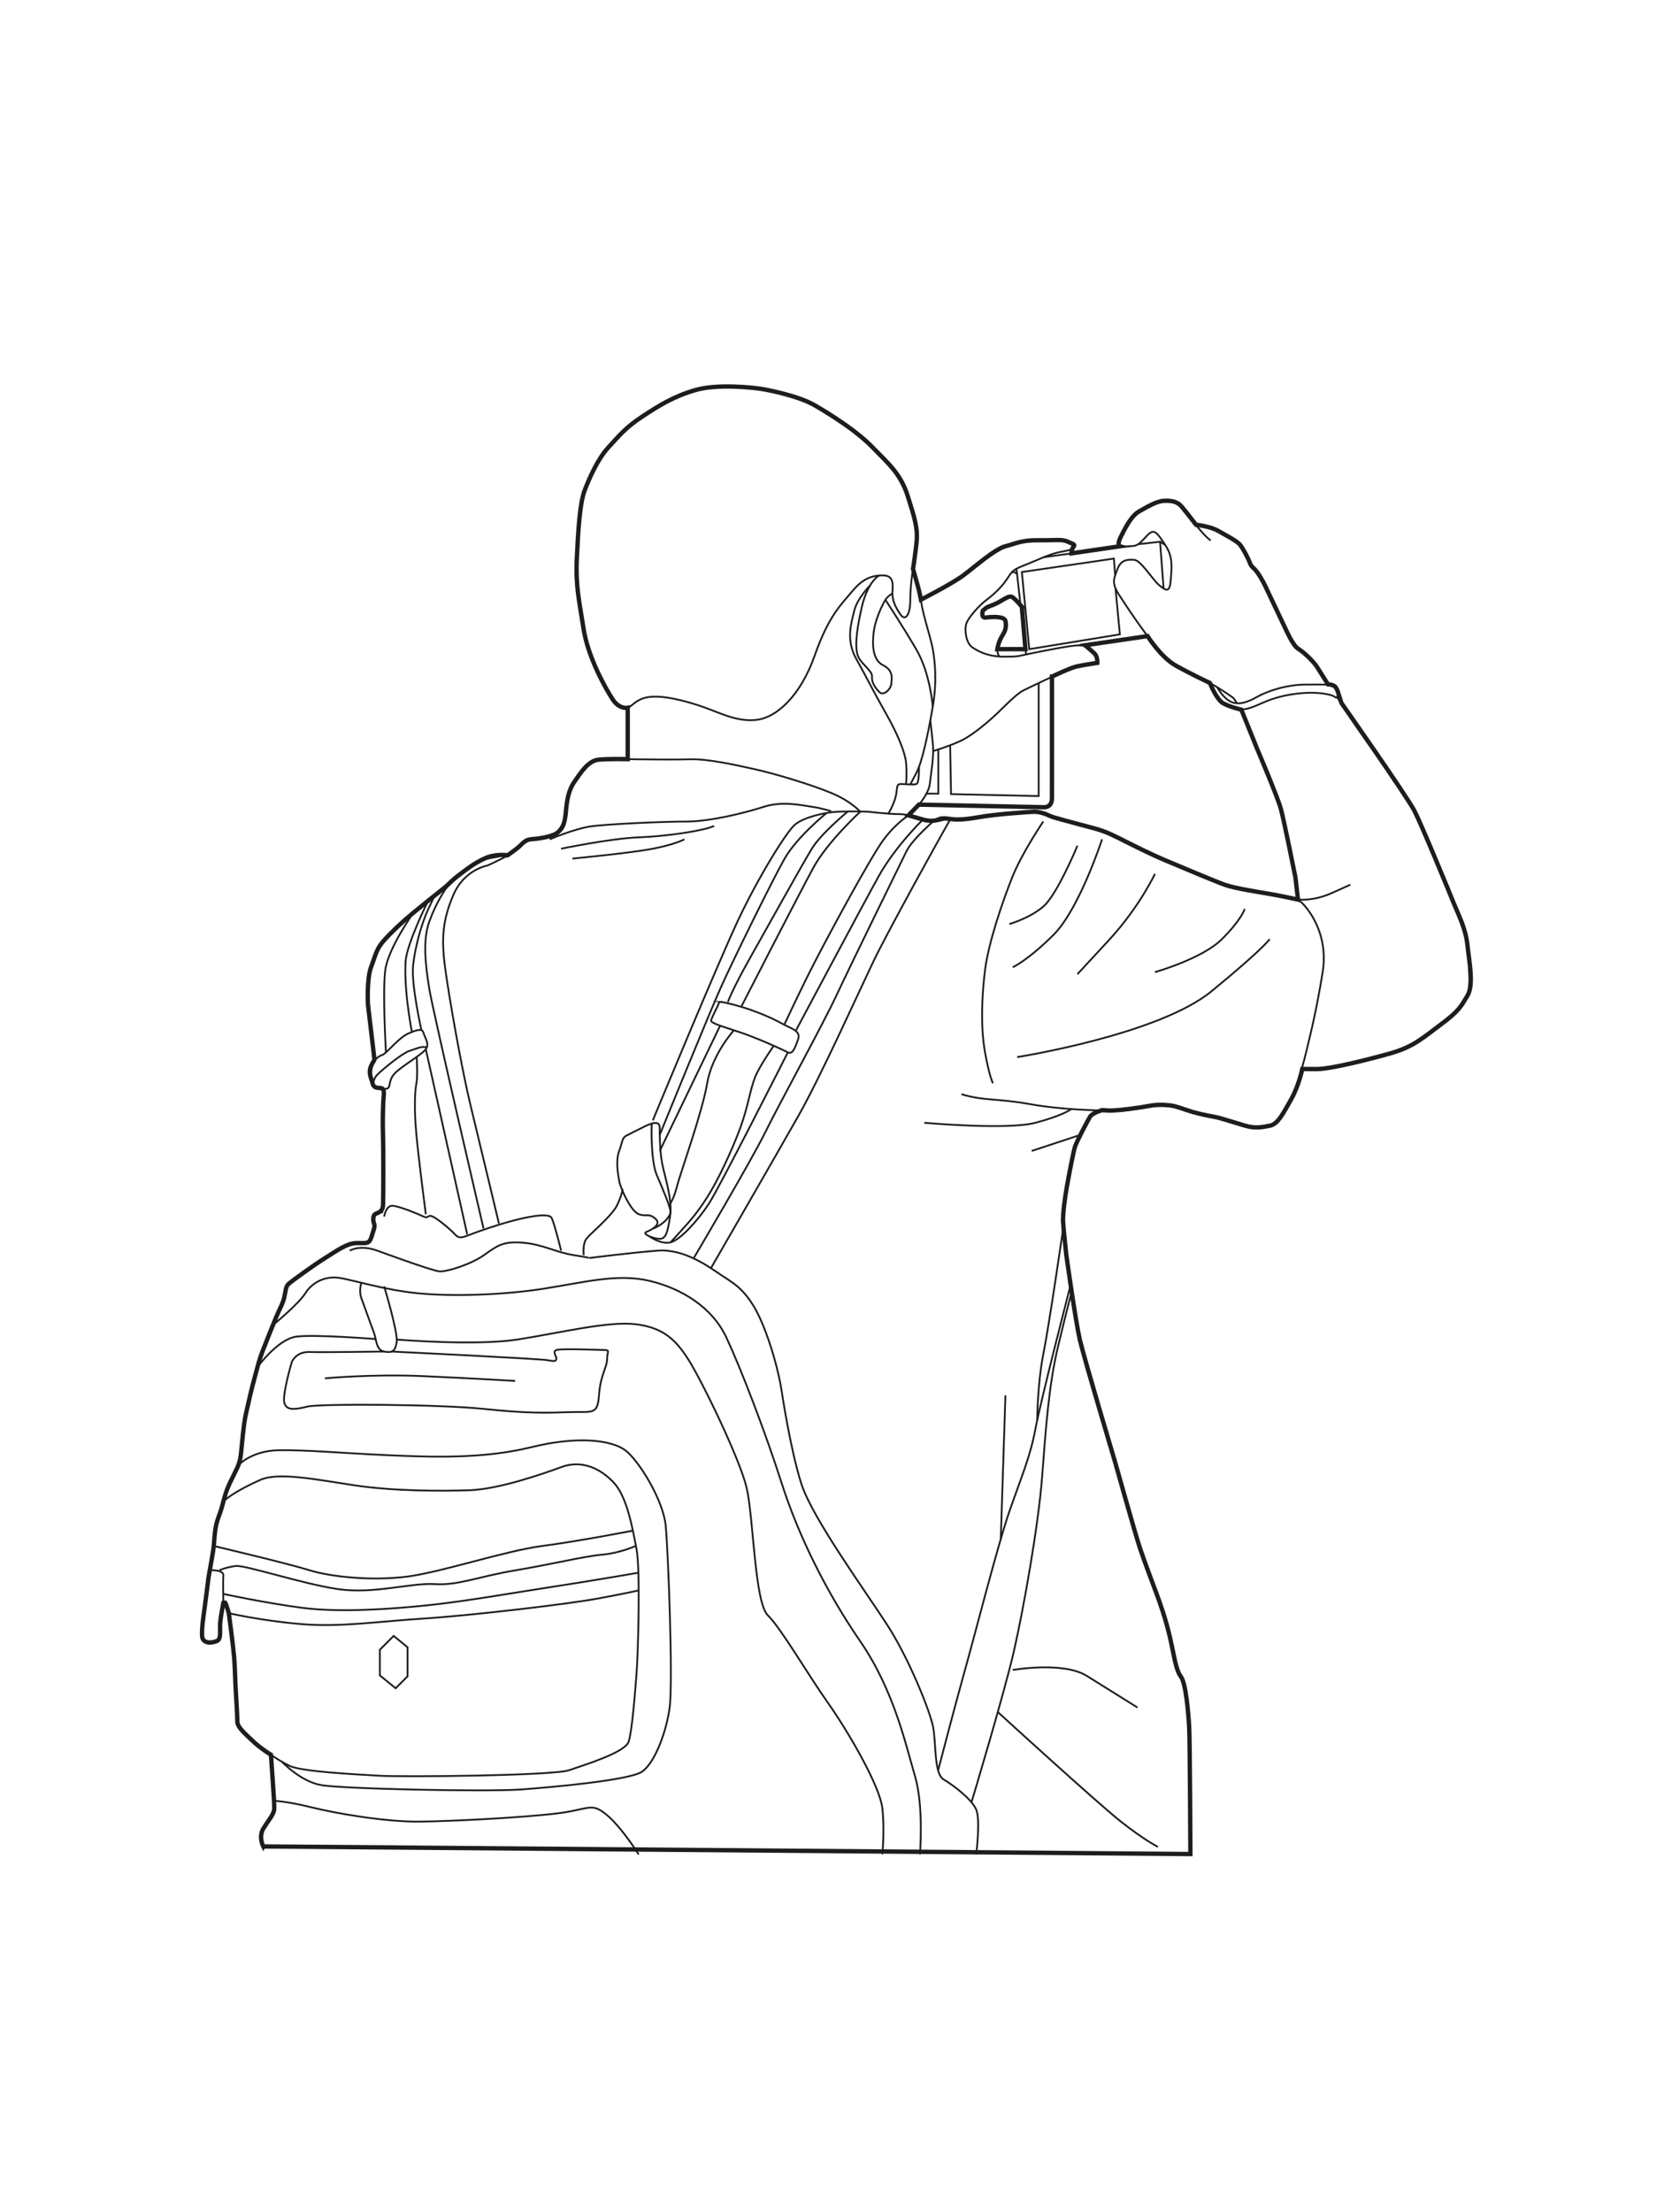 <?xml version="1.0" encoding="UTF-8"?>
<svg id="Others" xmlns="http://www.w3.org/2000/svg" viewBox="0 0 288.26 381.24">
  <defs>
    <style>
      .cls-1 {
        stroke-width: .75px;
      }

      .cls-1, .cls-2 {
        fill: none;
        stroke: #1d1d1b;
        stroke-miterlimit: 10;
      }

      .cls-2 {
        stroke-width: .31px;
      }
    </style>
  </defs>
  <g>
    <path class="cls-2" d="m100.13,105.92c-.64-5.23-1.15-10.72,0-18.51,1.15-7.79,7.02-12.64,7.02-12.64,0,0,7.4-7.28,15.06-7.91s15.57.51,22.21,5.49,9.45,7.4,11.87,12.77,1.66,9.45,1.28,11.74-.64,4.72-.64,6.77-.77,3.57-1.66,2.3-1.53-2.55-1.4-4.09,0-2.68-1.66-2.68-3.32.38-5.23,2.68-4.09,4.21-6.51,11.11c-2.43,6.89-6.51,10.72-10.09,11.11s-6.51-1.4-10.09-2.55-7.28-1.91-9.45-1.15-2.43,2.55-4.09,1.4-3.96-5.87-4.85-8.3-1.79-7.53-1.79-7.53Z"/>
    <path class="cls-2" d="m157.39,98.08s1.13,3.58,1.47,5.88,1.62,5.96,1.96,7.91.77,5.36,0,9.87-1.79,9.45-2.81,11.4l-1.02,1.96"/>
    <path class="cls-2" d="m108.22,122.01s.09,3.57,0,5.53,0,3.32,0,3.32"/>
    <path class="cls-2" d="m151.54,99.18s-1.96,1.04-2.99,5.55-1.19,7.32-.51,8.6,2.38,2.3,2.3,3.28.44,1.75,1.2,2.6,2.04-.43,2.12-1.36.43-2.3-1.45-3.23-1.86-3.91-1.53-6.04,1.53-4.51,1.95-5.19,1.22-1.11,1.22-1.11"/>
    <path class="cls-2" d="m160.81,121.75s-.43-5.7-2.81-9.79-5.36-8.6-5.36-8.6"/>
    <path class="cls-2" d="m150.03,100.86s-2.24,2.25-2.75,4.38-1.5,5.02.36,8.34,2.96,5.62,5,9.19c2.04,3.57,3.4,6.81,3.57,8.68s0,3.66,0,3.66"/>
    <path class="cls-2" d="m153.07,140.3s.6-.77,1.19-2.47.09-2.72,1.02-2.72,2.21.17,2.72,0,.43-2.95.43-2.95"/>
    <path class="cls-2" d="m160.39,124.1s.16,1.56.42,3.86-.26,4.94-.51,7.15-3.32,5.19-3.32,5.19c0,0-2.3,1.28-4.6,4.34s-9.7,16.85-12,21.32-5.11,10.51-5.11,10.51"/>
    <path class="cls-2" d="m158.75,103.36s3.85-1.96,5.8-3.15,6.55-5.11,9.11-6.04,4.34-1.11,7.66-1.02,3.83.43,3.74,1.11-1.87.66-3.4,1.14-2.72,1.08-4.85,1.93-2.21.94-3.15,2.38-2.3,2.72-3.57,3.66-3.15,3.06-3.49,4.09-.09,3.32,1.02,4.09,2.81,1.62,5.53,1.62,2.21-.09,4.77-.6,6.72-1.36,8.09-1.36,1.87.68,2.64,1.36.68,1.7,0,1.79-2.72.26-4.34.94-6.47,2.98-7.83,3.66-3.4,2.89-4.68,4.09-3.74,3.32-5.62,4.34-5.29,2.04-5.29,2.04"/>
    <path class="cls-2" d="m214.01,122.29c.43.85.94,2.28,1.52,3.79,1.87,4.85,4.85,10.72,5.96,15.74s2.21,10.55,2.3,13.19"/>
    <path class="cls-2" d="m208.73,93.13c-.77-.44-2.72-2.79-3.74-4.15s-1.87-2.72-3.49-2.72-4,1.19-5.19,1.96-2.81,3.4-3.32,4.92,1.11.96,2.21.96,1.62-.85,2.72-1.96,1.62-.26,2.98,1.79,1.11,3.83.94,6.04-.77,1.87-1.96.9-3.15-4.3-4.34-4.39-2.3,0-2.89,1.61-1.11,2.3.34,4.51,4,6.13,6.72,9.36c2.72,3.23,5.45,4.09,7.66,5.11s5.19,3.15,5.19,3.15c0,0,.25.23.71.99"/>
    <path class="cls-2" d="m224.47,184.3s14.3-.6,21.11-5.62,7.91-5.96,7.74-10.72-.43-6.55-2.04-10.47c-1.62-3.91-4.94-13.36-7.83-18.3s-6.81-9.87-9.62-14.04-3.32-5.02-3.32-5.02"/>
    <path class="cls-2" d="m206.16,90.48s2.22.04,4.26,1.31,3.15,1.53,4.09,3.15,1.02,3.06,1.7,3.15,1.45,2.22,2.81,4.85,3.15,7.38,4.34,8.33,2.89,2.48,3.83,4.01,1.7,2.71,1.7,2.71"/>
    <path class="cls-2" d="m209.85,118.43s.95,1.8,2.3,2.48,3,.09,4.53-.79,4.89-2.15,8.55-2.15,4.15-.07,4.91.44.57,2.19,0,1.7-3.06-.89-5.68-.66-4.75.76-6.94,1.74-3.34,1.36-4.87.85-2.05-.99-2.81-1.93-1.26-2.44-1.26-2.44"/>
    <path class="cls-2" d="m176.17,104.55s-.77-.98-1.36-1.45-1.06-.55-1.7,0-1.32.98-2.3,1.45-1.36.13-1.36.68-.6,1.36.51,1.19,2.77-.34,3.4.64-.51,2.21-1.02,3.06-.54,2.32-.08,2.99"/>
    <path class="cls-2" d="m184.7,94.66s.14.17,0,.73"/>
    <path class="cls-2" d="m174.38,98.69s.56-.34.85.21"/>
    <line class="cls-2" x1="179.93" y1="96.02" x2="193.5" y2="94.18"/>
    <polyline class="cls-2" points="196.19 93.79 200 93.36 200.61 101.41"/>
    <line class="cls-2" x1="175.24" y1="98.01" x2="176.9" y2="112.77"/>
    <line class="cls-2" x1="197.84" y1="109.61" x2="186" y2="111.19"/>
    <polyline class="cls-2" points="192.32 101.41 193.07 109.32 177.45 111.87 176.17 98.58 192.04 96.26 192.25 99.12"/>
    <line class="cls-2" x1="200" y1="93.36" x2="200.9" y2="93.92"/>
    <path class="cls-2" d="m148.31,139.88s-1.54-1.79-5.03-3.24-9.7-3.32-13.19-4.09-8.09-1.79-11.06-1.7-7.92,0-9.36,0-3.74-.17-5.87,0-4,2.39-5.19,4.69-1.02,3.91-1.02,4.76-.17,2.72-1.36,3.15c0,0-1.28.68-2.81,1.02s-2.3,0-2.89.51-1.7,1.79-3.49,2.72-2.98,1.45-2.98,1.45c0,0-4,.68-5.87,5.02s-2.13,7.49-1.45,12.6c.68,5.11,2.89,17.62,4.43,23.91,1.53,6.3,4.85,20.17,4.85,20.17"/>
    <path class="cls-2" d="m77.42,152.41s-9.71,7.46-11.16,9.59-2.98,5.29-2.81,8.81.51,5.4.68,7.7.43,4,.43,4"/>
    <path class="cls-2" d="m94.77,144.64s4.17-1.79,6.98-2.21,12.51-.85,16.6-.85,10.21-1.53,13.36-2.55,6.47-.26,8.26,0,3.32.77,3.32.77"/>
    <path class="cls-2" d="m163.96,141.15s1.28.51,3.23,0,4.51-.68,6.3-.85,5.53-.85,6.89,0,7.57,2,10.38,3.15,5.87,3.06,8.43,4.09,8.3,3.62,11.23,4.68,5.71,1.32,8.47,1.83,4.8.77,5.57,1.53,4.68,5.06,3.57,11.96-2.21,11.15-2.89,13.96-2.13,7.83-3.74,10.13-3.06,2.89-5.19,2.72-4.6-1.36-6.81-1.79-4.43-.94-6.38-1.62-3.23-.6-5.11-.26-4,.94-6.72.77-8-.17-13.7-1.19-7.83-.51-11.74-1.7"/>
    <path class="cls-2" d="m179.87,141.57s-3.66,5.36-5.36,9.62-4.09,11.27-4.68,15.93-.77,10.03,0,14.28,1.36,5.28,1.36,5.28"/>
    <path class="cls-2" d="m223.79,155.02s2.55.34,5.79-1.11l3.23-1.45"/>
    <path class="cls-2" d="m175.36,182.17s24.34-3.82,33.53-11.36c9.19-7.54,10-8.98,10-8.98"/>
    <path class="cls-2" d="m199.11,167.53s8.17-2.3,11.57-5.7c3.4-3.4,3.91-5.19,3.91-5.19"/>
    <path class="cls-2" d="m189.92,191.38s-1.79.57-2.21,1.34-1.02,2.13-2.04,4.09-.94,4-1.45,6.21-1.19,5.45-.94,8.77c.26,3.32,1.82,15.06,3.29,21.19s7.35,24,8.88,30.21c1.53,6.21,4.17,11.66,5.28,15.4,1.11,3.74,2.04,9.28,2.81,10.38s1.53,7.49,1.62,12.51.04,18.08.04,18.08l-159.78-1.31s-.68-1.96,0-3.15,2.04-2.81,1.87-4.77-.58-7.95-.58-7.95"/>
    <path class="cls-2" d="m66.34,187.96s-.51,1.62-.43,4.6.16,8.09.21,11.32-.22,5.02-.22,5.02c0,0-1.18,0-1.44.6s-.34,1.11,0,1.36.06.68-.22,1.62-.37,1.87-1.39,1.7-2.81.17-5.19,1.62-6.13,4.09-7.4,5.02-.77,1.53-1.28,2.81-2.3,5.53-3.4,8.34-2.3,7.74-3.06,11.06-.85,8.85-1.53,9.96-2.55,4.6-2.81,6.38-1.19,3.66-1.19,4.77-.26,4.6-.68,6.04-.77,2.98-.77,4.6-.94,5.45-.77,6.72.6,1.79,1.53,1.7,1.53-.26,1.53-1.96.68-4.6.68-5.02.68-.09.94,1.79.94,6.04.94,8.26.43,7.15.51,8.85-.43,1.7,1.36,3.66,5.53,4.51,7.66,5.53,11.32,1.45,15.4,1.7,30.04,0,32.77-.94,9.7-3.06,10.3-4.94,1.11-8.6,1.36-11.83.68-17.7,0-21.28-1.62-9.02-3.91-11.49-5.53-4-9.02-2.72-10.89,3.83-15.83,4-13.19.17-19.91-.85-13.11-2.3-16.17-.94-5.46,2.76-6.65,3.95"/>
    <path class="cls-2" d="m161.74,305.09s2.99-11.51,4.65-17.39,5.62-21.45,7.66-27.32c2.04-5.87,3.57-9.32,4.47-14.17s6-24.55,6-24.55"/>
    <path class="cls-2" d="m167.49,310.59s5.66-18.8,7.32-26.08c1.66-7.28,4.21-21.6,4.85-29.95.64-8.35,1.15-15.88,2.77-22.61s2.27-9.09,2.27-9.09"/>
    <path class="cls-2" d="m159.36,193.49s14.3,1.28,19.15,0,6.19-2.37,6.19-2.37"/>
    <line class="cls-2" x1="177.87" y1="198.34" x2="186.3" y2="195.56"/>
    <path class="cls-2" d="m100.64,216.3s-.26-1.96.51-2.89,4.34-3.91,5.19-5.62,1.02-2.89,1.02-2.89"/>
    <path class="cls-2" d="m112.55,193.07s11.24-27.15,14.73-34.55c3.49-7.4,8.34-15.23,9.79-16.43s5.02-2.11,7.4-2.21,5.19,0,5.19,0c0,0,3.57.42,5.45.42s3.97,1.19,5.77,1.27,3.5-1.28,2.74,0-10.47,18.73-13.11,24.26c-2.64,5.53-9.02,19.66-12.77,26.3s-15.15,26.38-15.15,26.38"/>
    <path class="cls-2" d="m96.73,146.26s8.65-1.79,13.39-1.96,11.12-1.11,12.99-1.96"/>
    <path class="cls-2" d="m98.68,147.96s9.95-.94,13.87-1.7,5.45-1.62,5.45-1.62"/>
    <path class="cls-2" d="m199.11,150.6s-2.64,5.7-8,11.49l-5.36,5.79"/>
    <path class="cls-2" d="m185.75,145.75s-3.49,8.43-5.87,10.47-5.87,3.02-5.87,3.02"/>
    <path class="cls-2" d="m190,144.64s-3.91,12-8.34,16.43-7.06,5.62-7.06,5.62"/>
    <path class="cls-2" d="m142.52,140.09s-5.11,4.12-7.24,7.86c-2.13,3.74-8.85,17.45-10.89,21.96s-10.64,25.64-10.64,25.64"/>
    <path class="cls-2" d="m71.84,182.13s.2,3.36-.05,4.56-.43,4.3,0,8.88c.43,4.57,1.62,13.68,1.62,13.68"/>
    <line class="cls-2" x1="80.55" y1="212.72" x2="73.41" y2="180.81"/>
    <path class="cls-2" d="m83.36,211.7s-8.77-37.62-9.36-41.36-1.19-8.17,0-11.49,3.06-6.38,4.34-7.4,3.92-3.15,5.79-3.49,3.73-.75,3.73-.75"/>
    <path class="cls-2" d="m73.81,155.25s-3.72,7.43-3.89,10.5.25,6.64.51,8.51.58,3.59.58,3.59"/>
    <path class="cls-2" d="m71.23,157.36s-4.29,6.04-4.8,9.77c-.51,3.73.11,14.22.11,14.22"/>
    <path class="cls-2" d="m72.66,177.55s-1.82-8-1.43-11.3c.39-3.31,1.48-7.16,2.58-9.52l1.1-2.35"/>
    <path class="cls-2" d="m64.21,183.19s-.51,2.47,0,3.49,1.7,1.11,2.47.94.17-1.45,1.45-2.72,4.6-3.15,5.28-4.09-.13-1.87-.36-2.72-.83-.77-2.62,0-3.74,3.49-4.59,3.74-1.62,1.36-1.62,1.36Z"/>
    <path class="cls-2" d="m64.42,187s-.25-.96.73-1.9,4.21-3.62,5.45-4,2.22-.92,2.96-.57"/>
    <path class="cls-2" d="m146.17,139.84s-4.6,3.78-6.21,6.42-7.66,13.53-10.64,18.81-3.83,7.59-3.83,7.59"/>
    <path class="cls-2" d="m137.24,177.55s11.27-21.16,14.19-26.44c2.92-5.28,7.69-9.87,7.69-9.87"/>
    <path class="cls-2" d="m160.88,141.57s-3.58,3.07-4.59,5.11-9.69,19.74-12.08,24.85c-2.38,5.11-9.79,18.55-12.26,23.57s-12.34,21.7-12.34,21.7"/>
    <path class="cls-2" d="m124.38,172.66s2.81.49,6.13,1.77,3.91,1.82,5.32,2.47,2.17,1.16,1.74,2.28-.85,2.63-1.74,2.17-5.23-2.46-8.38-3.5-5.02-1.55-4.85-2.06,1.19-2.55,1.19-2.55c0,0,.13-.67.6-.58Z"/>
    <path class="cls-2" d="m148.31,139.88s-5.64,5.18-8.06,9.61-12.46,24.01-12.46,24.01"/>
    <line class="cls-2" x1="124.15" y1="176.76" x2="113.75" y2="198.34"/>
    <path class="cls-2" d="m108.04,195.68s1.87-.97,3.23-1.62,2.47-.88,2.47.31,0,3.97.43,6.19,1.79,6.13,1.36,9.02c-.43,2.89-.77,3.91-1.79,3.91s-3.15-.85-2.3-1.19,2.72-1.28,1.53-2.3-1.56-.26-2.87-.77-3.09-4.31-3.35-5.73-.6-3.55,0-5.16.47-2.25,1.28-2.66Z"/>
    <path class="cls-2" d="m112.35,193.64s-.22,6.32.89,8.88,2.43,5.72,2.36,6.39-1.07,2.04-2.99,2.8"/>
    <path class="cls-2" d="m126.53,177.55s-3.76,4.11-4.61,9.14-4.6,15.4-5.19,17.7-1.16,2.98-1.16,2.98"/>
    <path class="cls-2" d="m135.83,181.35s-11.7,23.12-13.57,26.01-4.94,6.3-6.64,6.73-3.69-1.05-3.69-1.05"/>
    <path class="cls-2" d="m133.4,180.22s-1.87,2.63-2.89,4.68-1.27,4.51-2.38,8c-1.11,3.49-3.69,9.19-5.55,12.34s-3.39,4.94-5.18,6.89l-1.79,1.96"/>
    <path class="cls-2" d="m66.23,209.66s.29-1.96,1.48-1.87,4.46,1.45,5.34,1.87.62-.43,1.56,0,3.15,2.3,3.83,3.06,1.19.6,2.72,0,4.56-1.62,6.71-2.21,6.74-1.7,7.25-.6,1.62,5.62,1.62,5.62"/>
    <path class="cls-2" d="m60.3,215.53s1.7-1.11,4.77,0c0,0,9.45,3.49,10.72,3.57s5.36-1.19,7.66-2.81,3.23-2.4,6.64-2.14,5.74,1.66,8.77,2.14,2.72.51,2.72.51c0,0,7.32-.94,11.83-1.28s8.72,2.72,10.74,4.09,3.73,2.13,5.77,5.45c2.04,3.32,4.17,10.21,4.85,14.72,0,0,1.51,10.13,3.41,16s11.1,18.53,14.8,24.27c3.7,5.73,7.37,14.8,7.9,17.61s.14,8.01,1.8,8.99,4.85,3.4,5.62,5.19,0,7.74,0,7.74"/>
    <path class="cls-2" d="m47.02,228.38s4.43-3.62,5.62-5.51,3.4-3,5.79-2.66,7.74,2.08,13.62,2.66,14.64.32,21.7-.79,12.69-2.64,18.18-1.36,10.84,4.51,13.31,9.79c2.47,5.28,6.64,16.09,9.53,25.11,2.89,9.02,7.68,18.72,13.54,27.23,5.86,8.51,7.9,18.06,9.44,23.24s.85,13.48.85,13.48"/>
    <path class="cls-2" d="m172.03,295.04s17.03,15.56,21.12,18.8,6.47,4.43,6.47,4.43"/>
    <line class="cls-2" x1="173.34" y1="240.47" x2="172.54" y2="265.2"/>
    <path class="cls-2" d="m183.28,211.79s-2.38,16.43-3.4,21.53-1.06,11.43-1.06,11.43"/>
    <path class="cls-2" d="m174.6,287.79s8.68-1.53,12.77,1.02,8.74,5.45,8.74,5.45"/>
    <path class="cls-2" d="m38.51,276.21s-.09-3.66,0-4.68-2.13-.94-2.13-.94"/>
    <path class="cls-2" d="m36.85,266.42s12.64,2.98,16.47,4.17,10.89,1.87,16.85,1.11,16.85-4.43,23.32-5.28,15.62-2.64,15.62-2.64"/>
    <path class="cls-2" d="m47.28,310.34s2.3.09,6.38,1.11,12.77,2.55,18.77,2.47,17.23-.68,23.19-1.36,6.21-2.04,8.85.09,5.64,6.93,5.64,6.93"/>
    <path class="cls-2" d="m41.2,252.4s2.25-2.4,6.84-2.48,11.23.51,18.72.85,16.51.68,24.77-1.36,13.96-1.19,16.26.51,6.55,8.56,6.98,13,1.28,26.91.68,31.34-2.64,9.62-4.77,11.06-14.98,2.64-20.85,3.06-30.98-.09-34.55-.77-6.69-4.03-6.69-4.03"/>
    <path class="cls-2" d="m37.83,270.6s1.19-.53,2.81-.73,11.32,3.03,17.53,3.97,12.68-1.11,16.77-.85,7.4-1.28,13.96-2.38,11.74-2.41,14.89-2.69,5.84-1.52,5.84-1.52"/>
    <path class="cls-2" d="m39.45,278s5.53,1.28,12.34,1.87,13.19-.43,21.19-.94,24.85-2.47,30.3-3.49,6.83-1.37,6.83-1.37"/>
    <path class="cls-2" d="m38.49,274.68s7.09,1.54,13.56,2.39,15.11.25,21.68-.43,15.68-2.3,21.81-3.23,14.52-2.38,14.52-2.38"/>
    <polygon class="cls-2" points="65.49 284.3 65.49 288.72 68.21 290.94 70.26 288.89 70.26 283.87 67.87 281.92 65.49 284.3"/>
    <path class="cls-2" d="m44.39,235.59s3.49-4.83,6.72-5.25,13.79.43,13.79.43"/>
    <path class="cls-2" d="m62.3,221.07s-.47,1.36,0,2.64,1.75,4.85,2.17,5.96.36,3.01,1.76,3.25,1.9-.01,2.16-1.63-2.16-9.61-2.16-9.61"/>
    <path class="cls-2" d="m68.4,230.85s13.52,1.11,20.75,0,15.67-3.23,20.47-2.64,6.93,2.72,9.14,6.21,8.77,16.94,9.96,21.96,1.36,19.73,3.66,21.99,6.72,9.92,10.38,15.11c3.66,5.19,8.94,14.38,9.36,18.13s0,7.95,0,7.95"/>
    <path class="cls-2" d="m67.49,232.91s25.68,1.24,26.96,1.5,1.4.13,1.47-.26-.83-1.34.13-1.53,5.11-.06,7.28,0,1.34,0,1.34,1.53-1.15,2.74-1.4,6.26-1.09,2.81-5.04,2.94-7.09.26-14.81-.55-28.28-.92-30.38-.41-3.64.77-4.02-.64,1.28-7.02,1.28-7.02c0,0,.7-1.82,3.06-1.74s12.88-.08,12.88-.08"/>
    <path class="cls-2" d="m56.02,237.53s8.11-.77,16.91-.38,15.89.83,15.89.83"/>
    <line class="cls-2" x1="171.94" y1="111.87" x2="176.79" y2="111.87"/>
    <path class="cls-2" d="m181.38,116.6s.06,19.64,0,20.98-.26,1.53-1.15,1.53-21.79-.45-21.79-.45"/>
    <polyline class="cls-2" points="163.81 128.41 163.96 136.85 179.07 137.19 179.07 117.69"/>
    <polyline class="cls-2" points="161.77 129.13 161.77 136.77 159.72 136.77"/>
  </g>
  <g>
    <path class="cls-1" d="m45.41,318.26s-.9-1.69,0-3.15,1.86-2.49,1.87-3.44-.11-2.63-.22-4.25-.35-5.02-.35-5.02c0,0-1.77-1.07-3.11-2.35s-2.67-2.39-2.68-3.34-.13-3.18-.25-4.96-.15-4.24-.3-6.12-.92-7.63-.92-7.63c0,0-.52-1.71-.59-1.79s-.35,0-.35,0c0,0-.42,2.12-.54,3.33s.23,2.87-.52,3.23-2.55.63-2.61-.87.23-3.29.44-4.85.55-4.15.64-4.97.88-4.61.97-6.05.22-2.83.57-3.95.62-1.57,1.07-3.37.89-2.79,1.79-4.56,1.07-2.26,1.25-3.86.39-4.61.79-6.46.99-4.42,1.52-6.34.74-2.96,1.37-4.6,1.7-4.31,2.35-5.88,1.12-2.24,1.4-3.41.23-1.87.75-2.34,4.24-3.18,6.31-4.47,3.67-2.48,5.24-2.56,2.3.31,2.7-.96.71-1.89.48-2.44-.13-1.43.21-1.62,1.27-.3,1.34-1.45.08-10.21,0-12.23,0-4.71.05-5.68.33-2.25-.37-2.33-1.28.03-1.49-.87-.79-1.76-.23-2.97.62-.76.51-1.59-1.07-9.01-1.07-9.01c0,0-.23-4.39.55-6.44s.89-3.08,2.19-4.54,3.27-3.31,5.05-4.77,4.12-3.34,5.16-4.15,1.46-1.42,2.7-2.35,2.54-2.01,4.49-2.9,3.93-.53,3.93-.53c0,0,1.51-1.04,2.08-1.58s1.06-1.13,1.98-1.19,3.75-.38,4.65-1.22,1.19-1.67,1.36-3.61.45-3.65,1.5-5.14,2.32-3.59,4.18-3.75,4.97-.09,4.97-.09v-8.84s-1.44.28-2.56-1.41-4.28-7.21-5.05-12.2-1.39-7.34-1.16-12.22.53-9.43,1.31-11.53,2.3-5.55,4.12-7.51,2.92-3.4,5.86-5.33,5.36-3.45,9.15-4.56,10.03-.42,11.44-.19,6.44,1.25,9.12,2.81,7.12,4.32,9.92,7.19,4.93,4.62,6.13,8.46,1.81,5.59,1.49,8.28-.58,4.29-.58,4.29c0,0,.89,3.09,1.05,3.8s.32,1.48.32,1.48c0,0,5.29-2.69,7.31-4.19s5.42-4.54,7.21-5,2.81-1.09,5.79-1.05,3.97-.21,4.94.23,1.42.49,1.06.89-.37,1.14-.37,1.14l8.37-1.22s-.6-.17.13-1.61,1.78-3.64,3.22-4.43,2.92-1.72,4.2-1.79,2.34.1,3.1,1.01,2.46,3.11,2.46,3.11c0,0,2.44.26,3.82,1.06s3.2,1.7,3.76,2.38,1.42,2.41,1.65,2.98.14.54.83,1.19,1.58,2.35,1.79,2.77,2.46,5.22,3.14,6.62,1.69,3.81,2.65,4.39,2.64,2.18,3.25,3.16,1.86,2.95,1.86,2.95c0,0,.91.03,1.26.44s.51,1.05.51,1.05l.55,1.73s11.35,16.16,12.61,18.63,6,13.99,6.73,15.82,2.08,4.34,2.38,7.24,1.15,6.86,0,8.76-1.45,2.62-4.57,4.94-4.72,3.85-8.66,4.97-10.48,2.74-12.67,2.72-2.57,0-2.57,0c0,0-.59,2.88-1.93,5.24s-2.26,4.25-3.64,4.52-2.53.52-4.3,0-4.17-1.3-5.03-1.47-2.34-.43-3.88-.86-2.8-1.02-3.99-1.16-2.39-.16-3.78.11-5.45.83-6.72.77l-1.28-.06s-1.61.49-1.99,1.06-2.4,4.39-2.67,5.31-.96,4.49-1.36,6.71-.73,4.94-.67,6.13.55,5.7.55,5.7c0,0,1.6,11.45,2.33,14.61s6.05,20.99,6.05,20.99c0,0,3.54,12.62,4.32,14.95s2.3,6.35,2.88,7.9,1.56,4.33,2.27,7.37,1.01,5.71,1.9,6.87,1.31,6.41,1.44,8.72.21,21.87.21,21.87l-159.78-1.31Z"/>
    <path class="cls-1" d="m176.17,104.55s-1.36-1.62-1.79-1.72-.84.16-2.04.86-1.93.74-2.41,1.14l-.48.4s-.42,1.3.51,1.19,3.25-.3,3.4.64.04,1.53-.6,2.55-.82,2.26-.82,2.26h4.85l-.62-7.32Z"/>
    <path class="cls-1" d="m181.38,116.6s3.14-1.53,4.36-1.78,3.44-.59,3.44-.59c0,0,.09-1.09-.54-1.67s-1.57-1.36-1.57-1.36l10.77-1.58s2.29,3.62,4.82,5.05,5.93,3.03,5.93,3.03c0,0,1.12,2.86,2.31,3.51s3.11,1.09,3.11,1.09l2.76,6.83s3.52,8.27,4.07,10.31,2.49,11.73,2.49,11.73l.45,3.86s-2.98-.65-4.89-.98-5.98-.95-7.72-1.57-7.25-2.95-10.08-4.14-5.27-2.44-7.08-3.34-3.11-1.63-5.32-2.24-3.74-.98-5.19-1.39-2-.52-2.81-.9-1.72-.58-2.32-.58-6.68.4-9.64.94-4.19.39-4.79.32-1.53-.26-2.19.08-1.83.25-2.66,0-2.47-.72-2.47-.72l1.8-1.85,21.43.45s1.49.21,1.51-1.53,0-20.98,0-20.98Z"/>
  </g>
</svg>
